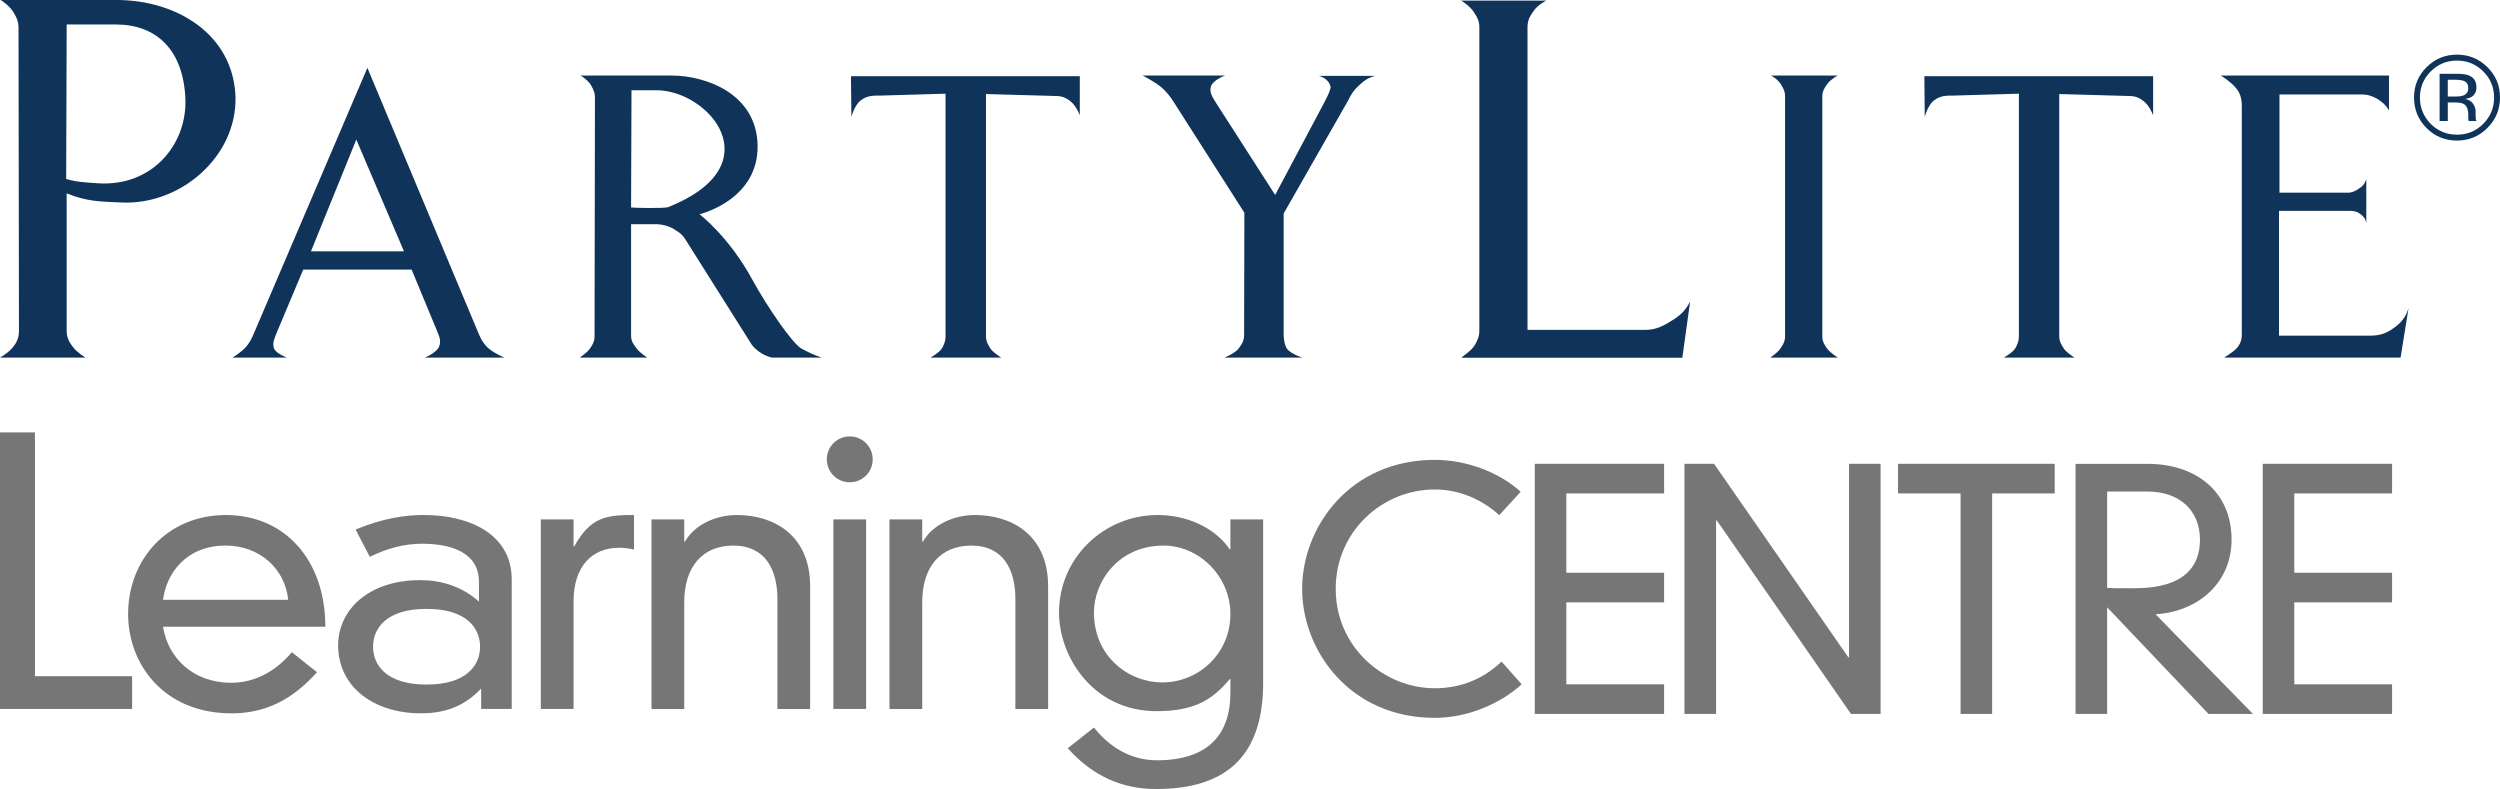 <?xml version="1.0" encoding="UTF-8" standalone="no"?>
<svg id="Layer_1" xmlns:rdf="http://www.w3.org/1999/02/22-rdf-syntax-ns#" xmlns="http://www.w3.org/2000/svg" enable-background="new 0 0 504 144" xmlns:osb="http://www.openswatchbook.org/uri/2009/osb" xml:space="preserve" height="116.7" viewBox="0 0 369.763 116.701" width="369.76" version="1.1" y="0px" x="0px" xmlns:cc="http://creativecommons.org/ns#" xmlns:xlink="http://www.w3.org/1999/xlink" xmlns:dc="http://purl.org/dc/elements/1.1/"><defs><linearGradient id="linearGradient10758" osb:paint="solid"><stop id="stop10760" stop-color="#767676" offset="0"/></linearGradient>
	<clipPath id="SVGID_2_">
		<use id="use5803" xlink:href="#SVGID_1_" height="100%" width="100%" y="0" x="0" overflow="visible"/>
	</clipPath>
		<clipPath id="SVGID_11_">
			<use id="use5853" xlink:href="#SVGID_10_" height="100%" width="100%" y="0" x="0" overflow="visible"/>
		</clipPath>
		<clipPath id="SVGID_79_">
			<use id="use6293" xlink:href="#SVGID_78_" height="100%" width="100%" y="0" x="0" overflow="visible"/>
		</clipPath>
		<linearGradient id="linearGradient10756" y2="46.546" gradientUnits="userSpaceOnUse" x2="290.35" y1="46.546" x1="256.5"><stop id="stop10754" stop-color="#10335a" offset="0"/></linearGradient>
		<rect id="SVGID_1_" y="2.973" width="501.27" x="0" height="137.03"/>
			<rect id="SVGID_10_" y="2.973" width="501.27" x="0" height="137.03"/>
			<rect id="SVGID_78_" y="2.973" width="501.27" x="0" height="137.03"/>
					</defs>
<g id="g10792" transform="translate(0,-4e-6)"><g id="g10196" fill="url(#linearGradient10758)"><polygon id="polygon5845" clip-path="url(#SVGID_2_)" transform="translate(-130.64 -14.465)" points="150.18 114.48 150.18 119.32 130.64 119.32 130.64 78.421 135.81 78.421 135.81 114.48"/><path id="path5887" d="m173.27 103.18c-0.484-4.629-4.252-8.02-9.257-8.02-5.921 0-8.773 4.198-9.257 8.02h18.514zm4.252 10.711c-3.767 4.197-7.751 6.082-12.648 6.082-9.957 0-15.286-7.212-15.286-14.694 0-7.965 5.706-14.639 14.479-14.639 8.665 0 14.693 6.62 14.693 16.522h-24.004c0.753 4.79 4.628 8.289 10.064 8.289 3.445 0 6.513-1.615 8.989-4.521l3.713 2.961z" clip-path="url(#SVGID_11_)" transform="translate(-130.64 -14.465)"/><path id="path5921" d="m193.73 104.52c-5.92 0-7.912 2.853-7.912 5.598s1.992 5.598 7.912 5.598c5.921 0 7.912-2.853 7.912-5.598s-1.992-5.598-7.912-5.598m7.751-3.983c0-4.629-4.629-5.65-8.397-5.65-2.637 0-5.113 0.646-7.75 1.937l-2.099-4.036c4.252-1.776 7.589-2.152 10.119-2.152 6.728 0 12.971 2.852 12.971 9.525v19.161h-4.521v-3.014c-2.476 2.583-5.221 3.66-8.935 3.66-6.835 0-12.217-3.822-12.217-10.065 0-5.113 4.359-9.634 12.163-9.634 2.961 0 6.082 0.861 8.666 3.176v-2.908z" clip-path="url(#SVGID_11_)" transform="translate(-130.64 -14.465)"/><path id="path5955" d="m210.63 91.284h4.844v3.982h0.108c2.422-4.359 4.736-4.629 8.827-4.629v5.113c-0.7-0.161-1.454-0.269-2.207-0.269-4.037 0-6.728 2.799-6.728 7.911v15.932h-4.844v-28.04z" clip-path="url(#SVGID_11_)" transform="translate(-130.64 -14.465)"/><path id="path5989" d="m245.62 103.02c0-4.198-1.723-7.858-6.513-7.858-4.521 0-7.266 3.068-7.266 8.396v15.77h-4.843v-28.042h4.843v3.283h0.108c1.453-2.53 4.575-3.929 7.696-3.929 5.436 0 10.819 2.96 10.819 10.549v18.138h-4.844v-16.307z" clip-path="url(#SVGID_11_)" transform="translate(-130.64 -14.465)"/><path id="path6023" d="m253.9 91.284h4.844v28.041h-4.844v-28.041zm2.422-12.271c1.885 0 3.392 1.507 3.392 3.391s-1.507 3.392-3.392 3.392c-1.884 0-3.391-1.508-3.391-3.392s1.507-3.391 3.391-3.391" clip-path="url(#SVGID_11_)" transform="translate(-130.64 -14.465)"/><path id="path6057" d="m280.82 103.02c0-4.198-1.723-7.858-6.513-7.858-4.521 0-7.267 3.068-7.267 8.396v15.77h-4.843v-28.042h4.843v3.283h0.108c1.453-2.53 4.575-3.929 7.696-3.929 5.436 0 10.818 2.96 10.818 10.549v18.138h-4.844v-16.307z" clip-path="url(#SVGID_11_)" transform="translate(-130.64 -14.465)"/><path id="path6091" d="m302.72 95.159c-6.566 0-10.279 5.221-10.279 9.904 0 6.458 5.059 10.333 10.117 10.333 5.544 0 10.065-4.468 10.065-10.065 0-5.651-4.629-10.172-9.903-10.172m9.903-3.875h4.844v24.166c0 10.334-4.951 15.716-15.824 15.716-4.95 0-9.311-1.83-13.077-6.028l3.875-3.067c2.96 3.714 6.403 4.844 9.311 4.844 7.535 0 10.872-3.767 10.872-10.011v-1.991h-0.107c-2.638 3.175-5.383 4.736-10.818 4.736-9.419 0-14.425-8.073-14.425-14.585 0-8.129 6.675-14.426 14.586-14.426 4.145 0 8.343 1.723 10.657 5.06h0.107v-4.414z" clip-path="url(#SVGID_11_)" transform="translate(-130.64 -14.465)"/><path id="path6125" d="m352.39 90.658c-2.628-2.385-5.987-3.797-9.54-3.797-7.74 0-14.651 6.182-14.651 14.7 0 8.615 7.106 14.699 14.651 14.699 4.088 0 7.301-1.509 9.88-3.942l2.97 3.358c-3.31 3.018-8.177 4.964-12.85 4.964-12.558 0-19.616-9.929-19.616-19.079s7.059-19.08 19.616-19.08c4.916 0 9.735 1.996 12.704 4.721l-3.164 3.456z" clip-path="url(#SVGID_11_)" transform="translate(-130.64 -14.465)"/><polygon id="polygon6159" clip-path="url(#SVGID_2_)" transform="translate(-130.64 -14.465)" points="362.31 87.445 362.31 99.177 376.77 99.177 376.77 103.56 362.31 103.56 362.31 115.68 376.77 115.68 376.77 120.06 357.64 120.06 357.64 83.064 376.77 83.064 376.77 87.445"/><polygon id="polygon6201" clip-path="url(#SVGID_2_)" transform="translate(-130.64 -14.465)" points="404.41 120.06 384.56 91.438 384.46 91.438 384.46 120.06 379.78 120.06 379.78 83.064 384.16 83.064 404.02 111.69 404.12 111.69 404.12 83.064 408.79 83.064 408.79 120.06"/><polygon id="polygon6243" clip-path="url(#SVGID_2_)" transform="translate(-130.64 -14.465)" points="420.62 120.06 420.62 87.446 411.37 87.446 411.37 83.064 434.54 83.064 434.54 87.446 425.29 87.446 425.29 120.06"/><polygon id="polygon6285" clip-path="url(#SVGID_2_)" transform="translate(-130.64 -14.465)" points="469.98 87.445 469.98 99.177 484.44 99.177 484.44 103.56 469.98 103.56 469.98 115.68 484.44 115.68 484.44 120.06 465.31 120.06 465.31 83.064 484.44 83.064 484.44 87.445"/><path id="path6327" d="m442.3 101.42c0.633 0.049 1.314 0.049 4.089 0.049 7.155 0 9.638-3.115 9.638-7.155 0-4.332-2.97-7.154-7.836-7.154h-5.891v14.26zm0 2.872v15.771h-4.673v-36.993h10.66c7.107 0 12.412 4.089 12.412 11.194 0 6.62-5.208 10.709-11.244 11.049l14.408 14.749h-6.571l-14.992-15.77z" clip-path="url(#SVGID_79_)" transform="translate(-130.64 -14.465)"/></g><g fill="#10335a"><path id="path6435" d="m140.5 43.068c3.02 1.215 4.968 1.215 8.208 1.352 8.636 0.352 16.912-6.738 16.767-15.545-0.286-9.375-8.777-14.41-17.562-14.41h-17.205c0.219 0.066 1.511 0.999 2.017 1.974 0.435 0.729 0.652 1.281 0.652 2.071l0.066 44.864c0 0.854-0.217 1.562-0.718 2.206-0.506 0.843-1.939 1.704-2.086 1.773h12.668c-0.077 0-1.369-0.847-1.872-1.56-0.579-0.712-0.935-1.426-0.935-2.419v-20.306zm4.675-1.491c-1.798-0.14-3.025-0.14-4.747-0.637l0.072-22.854h7.269c5.901 0 10.01 3.626 10.293 11.075 0.217 6.667-4.891 12.918-12.887 12.416" clip-path="url(#SVGID_79_)" transform="translate(-130.64 -14.465)"/><path id="path6437" d="m173.11 67.358c-0.066 0-1.604-0.576-1.938-1.348-0.288-0.799 0.049-1.409 0.334-2.199l3.98-9.468h16.037l3.531 8.519c0.394 1.074 0.966 1.857 0.512 2.92-0.455 0.9-2.047 1.576-2.107 1.576h11.829c-0.113 0-1.879-0.795-2.677-1.629-0.687-0.74-0.905-1.293-1.313-2.241l-16.32-38.991-16.71 39.094c-0.395 0.95-0.674 1.576-1.413 2.362-0.566 0.61-1.706 1.334-1.821 1.405h8.081zm17.282-15.715h-13.762l6.71-16.536 7.052 16.536z" clip-path="url(#SVGID_79_)" transform="translate(-130.64 -14.465)"/><path id="path6439" d="m223.98 47.621h3.528c0.965 0 2.107 0.217 3.07 0.9 0.679 0.383 1.142 0.835 1.532 1.512l9.444 14.978c0.34 0.611 0.678 0.949 1.253 1.396 0.676 0.503 1.189 0.733 1.987 0.951h7.395c-1.142-0.386-1.885-0.731-3.021-1.341-1.36-0.795-4.943-6.003-7.17-10.039-3.569-6.567-7.721-9.655-7.896-9.826 0.457-0.106 8.817-2.3 8.588-10.311-0.228-7.512-7.617-10.203-12.741-10.203h-13.471c0.112 0 1.248 0.77 1.657 1.565 0.276 0.555 0.5 0.96 0.5 1.626l-0.057 35.388c0 0.676-0.221 1.122-0.567 1.633-0.398 0.724-1.533 1.4-1.594 1.508h9.949s-1.027-0.676-1.477-1.238c-0.453-0.608-0.908-1.109-0.908-1.958v-16.541zm5.518-2.529c-0.57 0.231-5.343 0.11-5.518 0.06l0.062-17.339h3.69c7.734 0 17.283 11.055 1.766 17.279" clip-path="url(#SVGID_79_)" transform="translate(-130.64 -14.465)"/></g><path id="path6441" d="m276.47 28.377v35.779c0 0.849 0.334 1.35 0.737 1.971 0.448 0.555 1.474 1.226 1.536 1.226h-10.467c0.116-0.098 1.246-0.671 1.703-1.393 0.283-0.558 0.512-1.003 0.512-1.743v-35.893l-9.602 0.277c-1.145 0-2.058 0-2.96 0.731-0.854 0.624-1.366 2.356-1.366 2.417l-0.062-6.011h33.845v5.785c0-0.051-0.577-1.458-1.315-2.018-0.739-0.619-1.367-0.841-2.271-0.841l-10.29-0.287z" clip-path="url(#SVGID_79_)" transform="translate(-130.64 -14.465)" fill="url(#linearGradient10756)"/><g fill="#10335a"><path id="path6443" d="m320.5 63.886c0 0.84 0.172 1.743 0.507 2.188 0.582 0.729 2.168 1.279 2.278 1.279h-11.545c0.126-0.054 1.539-0.61 2.105-1.343 0.462-0.612 0.804-1.178 0.804-1.96l0.04-18.122-10.452-16.375c-0.572-0.889-0.962-1.397-1.764-2.124-0.966-0.842-2.734-1.744-2.844-1.789h12.236c-0.126 0-1.766 0.665-2.113 1.563-0.287 0.902 0.22 1.626 0.739 2.471l8.751 13.625 6.943-13.07c0.571-1.062 1.312-2.466 1.257-2.961-0.232-0.855-0.918-1.349-1.723-1.583h8.324c-1.147 0.284-1.723 0.788-2.518 1.518-0.724 0.672-1.079 1.286-1.525 2.19l-9.502 16.652v17.841z" clip-path="url(#SVGID_79_)" transform="translate(-130.64 -14.465)"/><path id="path6445" d="m346.78 67.38c0.065-0.151 1.499-1 2.019-1.917 0.354-0.648 0.643-1.217 0.643-2.067v-44.939c0-0.861-0.288-1.408-0.727-2.058-0.501-0.918-1.869-1.846-2.013-1.846h12.673c-0.076 0-1.373 0.713-1.875 1.495-0.576 0.781-0.933 1.418-0.933 2.409v44.8h17.346c1.583 0 2.597-0.493 3.963-1.355 1.293-0.772 2.023-1.477 2.741-2.836l-1.153 8.314h-32.684z" clip-path="url(#SVGID_79_)" transform="translate(-130.64 -14.465)"/><path id="path6447" d="m400.17 64.217c0 0.788 0.334 1.284 0.797 1.91 0.452 0.555 1.477 1.226 1.477 1.226h-9.948c0.066-0.098 1.183-0.774 1.585-1.51 0.352-0.509 0.579-0.95 0.579-1.626v-35.497c0-0.677-0.182-1.07-0.524-1.626-0.393-0.789-1.471-1.454-1.573-1.454h9.882s-1.024 0.55-1.477 1.173c-0.463 0.616-0.797 1.113-0.797 1.907v35.497z" clip-path="url(#SVGID_79_)" transform="translate(-130.64 -14.465)"/><path id="path6449" d="m435.21 28.377v35.779c0 0.849 0.35 1.35 0.756 1.971 0.453 0.555 1.46 1.226 1.531 1.226h-10.472c0.117-0.098 1.249-0.671 1.7-1.393 0.294-0.558 0.518-1.003 0.518-1.743v-35.893l-9.611 0.277c-1.143 0-2.039 0-2.948 0.731-0.862 0.624-1.368 2.356-1.368 2.417l-0.053-6.011h33.835v5.785c0-0.051-0.579-1.458-1.309-2.018-0.74-0.619-1.373-0.841-2.277-0.841l-10.302-0.287z" clip-path="url(#SVGID_79_)" transform="translate(-130.64 -14.465)"/><path id="path6451" d="m477.96 42.961c0.565 0 1.137-0.277 1.594-0.615 0.562-0.335 0.843-0.73 1.074-1.345v6.448c-0.121-0.623-0.402-1.005-0.914-1.347-0.502-0.391-0.966-0.451-1.641-0.451h-10.355v18.461h13.424c1.421 0 2.382-0.286 3.527-1.126 1.134-0.791 1.816-1.626 2.208-2.972l-1.18 7.344h-26.11c0.114-0.108 1.254-0.731 1.824-1.341 0.562-0.619 0.8-1.233 0.8-2.077v-33.875c0-1.072-0.288-1.96-0.911-2.63-0.684-0.848-2.095-1.75-2.214-1.797h24.896v5.149c-0.459-0.771-0.916-1.175-1.698-1.681-0.801-0.442-1.436-0.671-2.343-0.671h-12.157v14.526h10.176z" clip-path="url(#SVGID_79_)" transform="translate(-130.64 -14.465)"/><path id="path6453" d="m491.47 25.376v6.981h1.21v-2.74h0.975c0.665 0 1.121 0.08 1.382 0.224 0.445 0.268 0.67 0.79 0.67 1.594v0.554l0.028 0.227c0.009 0.029 0.02 0.046 0.02 0.072 0.01 0.024 0.016 0.05 0.019 0.069h1.147l-0.039-0.09c-0.046-0.051-0.066-0.168-0.069-0.357-0.016-0.18-0.02-0.357-0.02-0.521v-0.5c0-0.358-0.131-0.727-0.384-1.09-0.253-0.371-0.645-0.6-1.186-0.696 0.43-0.062 0.77-0.177 1.007-0.328 0.438-0.3 0.69-0.754 0.69-1.376 0-0.882-0.356-1.47-1.098-1.767-0.402-0.174-1.03-0.256-1.904-0.256h-2.448zm4.236 2.136c0 0.536-0.243 0.885-0.721 1.076-0.275 0.101-0.663 0.155-1.183 0.155h-1.123v-2.481h1.043c0.707 0 1.202 0.078 1.511 0.255 0.316 0.166 0.473 0.505 0.473 0.995m4.698 1.36c0-1.752-0.614-3.24-1.86-4.473-1.24-1.233-2.751-1.854-4.507-1.854-1.755 0-3.244 0.621-4.491 1.854-1.241 1.238-1.859 2.735-1.859 4.473 0 1.77 0.609 3.287 1.833 4.516 1.241 1.253 2.749 1.868 4.518 1.868 1.756 0 3.267-0.615 4.507-1.868 1.245-1.239 1.859-2.752 1.859-4.516m-6.367-5.446c1.521 0 2.813 0.533 3.888 1.601 1.07 1.064 1.604 2.361 1.604 3.865 0 1.514-0.533 2.81-1.604 3.892-1.074 1.067-2.355 1.601-3.888 1.601-1.526 0-2.811-0.534-3.89-1.601-1.044-1.082-1.59-2.378-1.59-3.892 0-1.504 0.546-2.801 1.601-3.865 1.091-1.068 2.366-1.601 3.879-1.601" clip-path="url(#SVGID_79_)" transform="translate(-130.64 -14.465)"/></g></g>
</svg>

